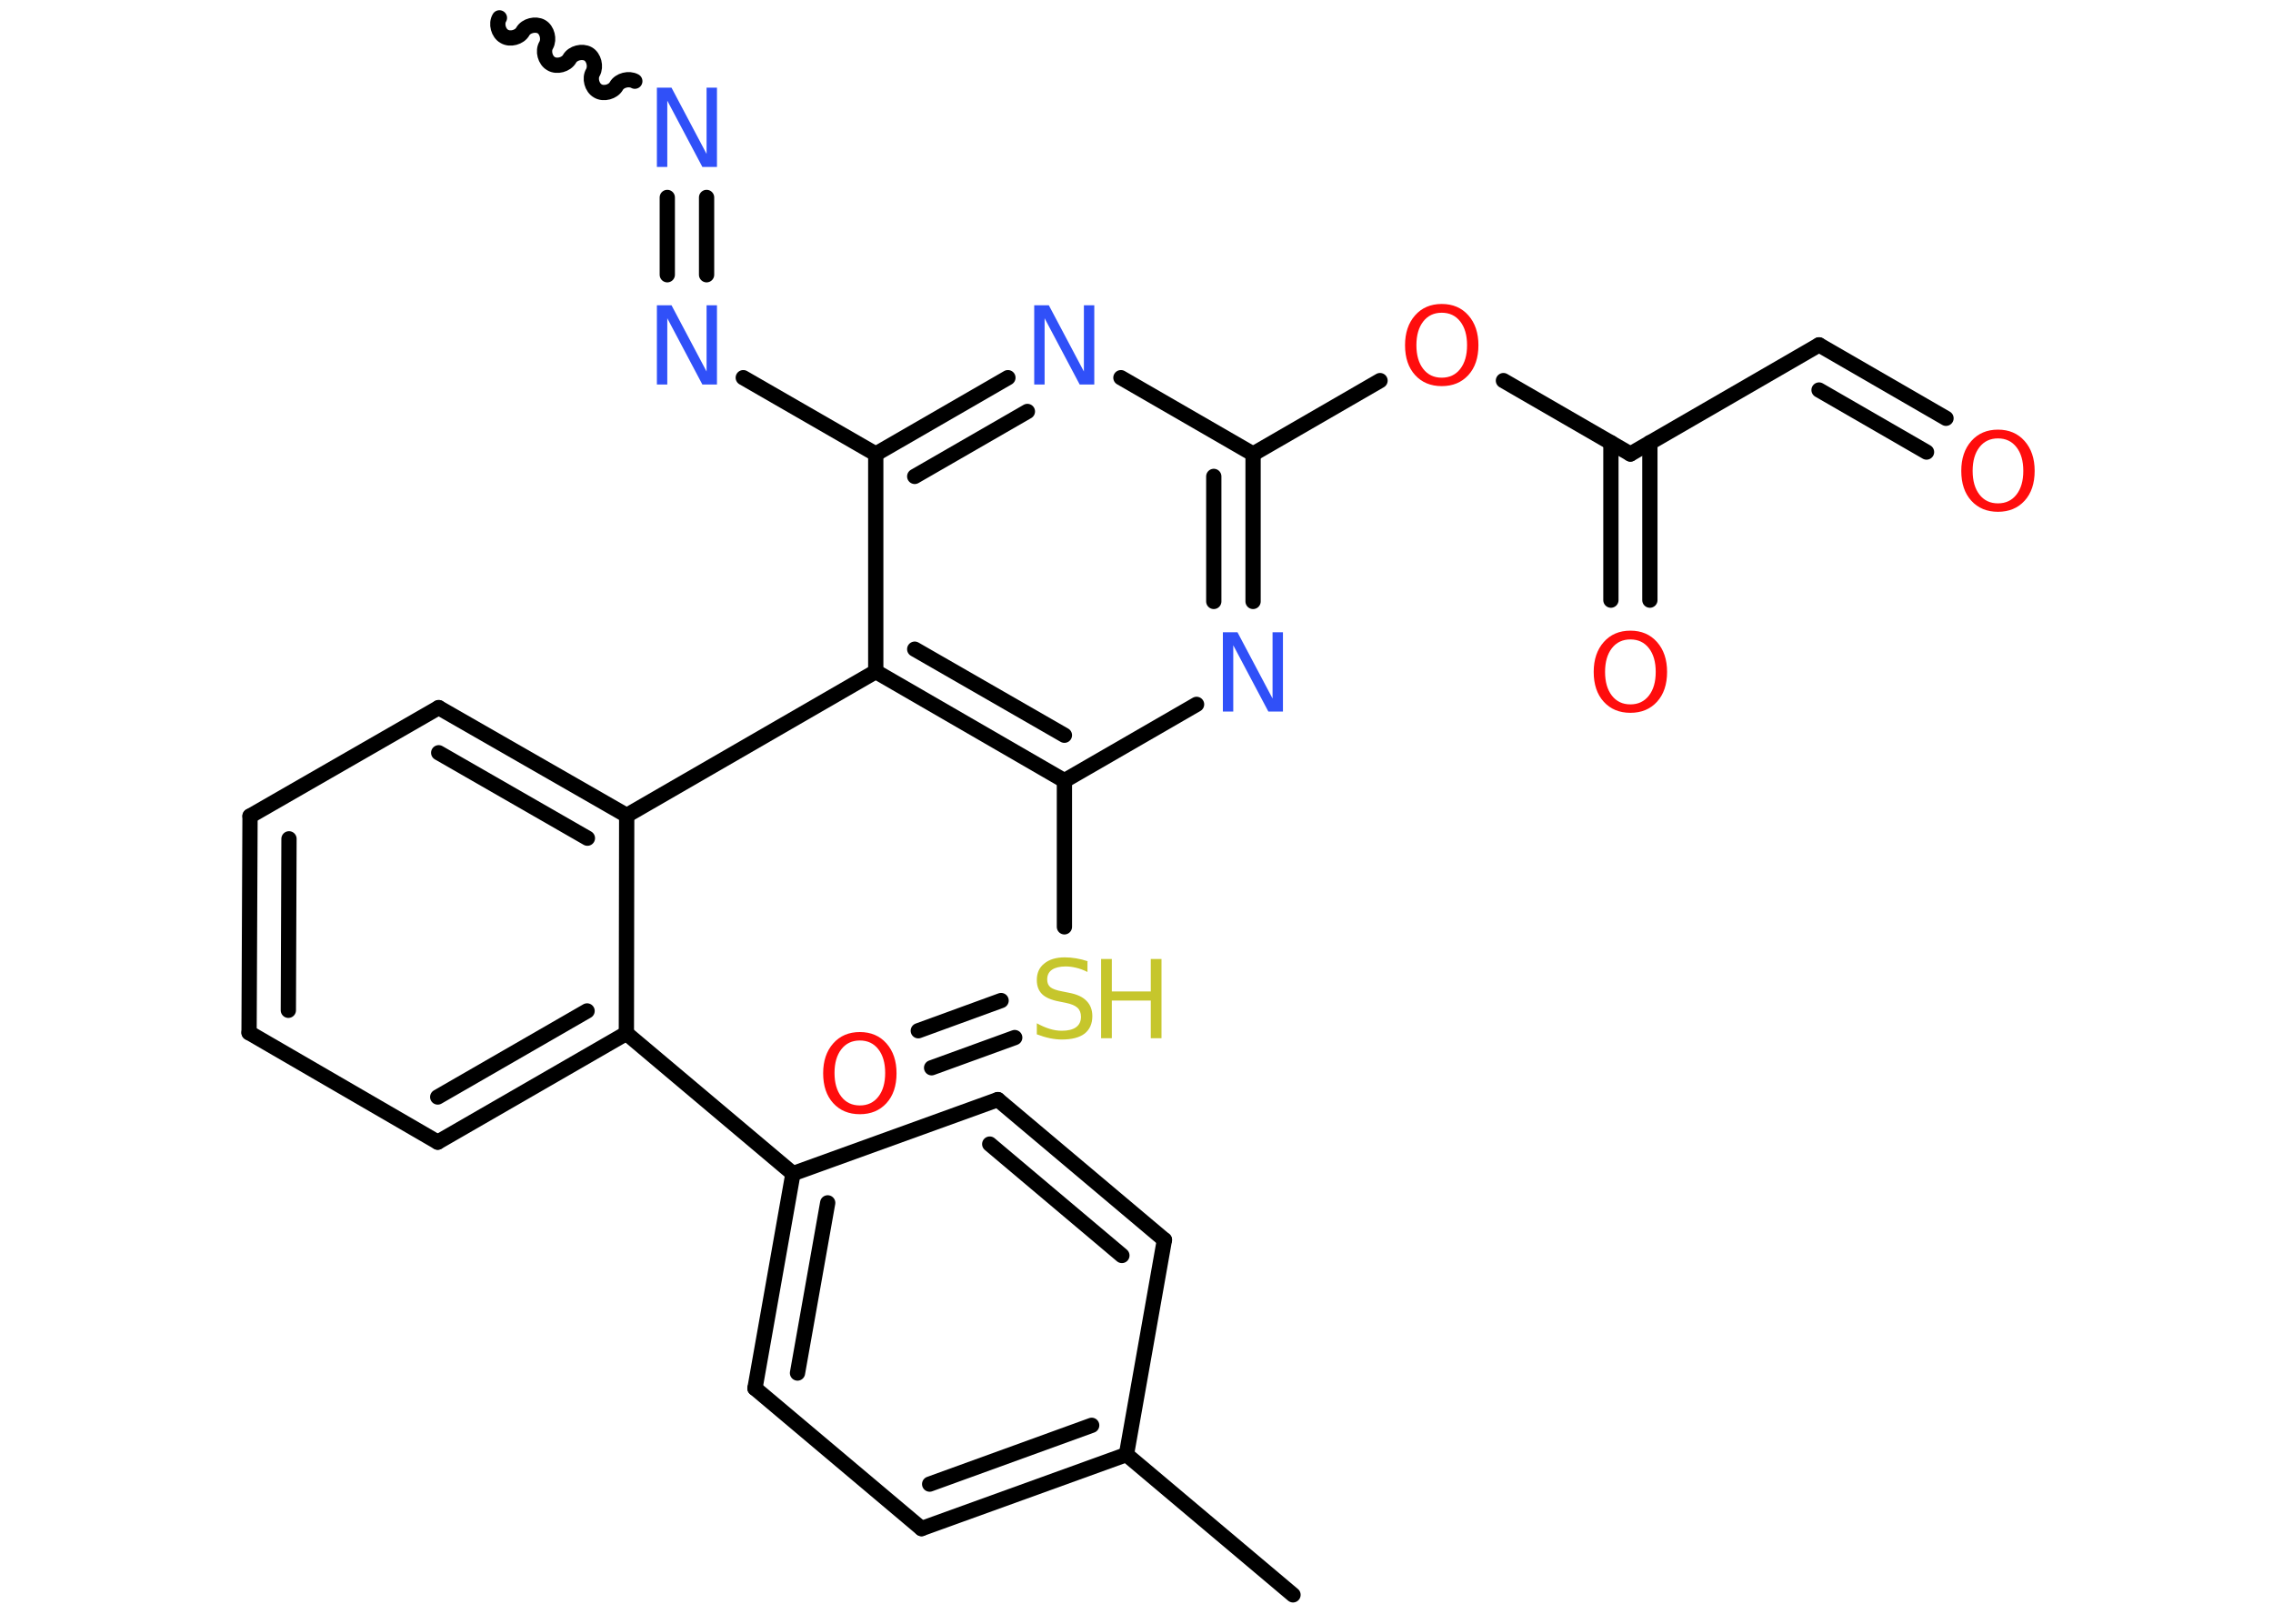<?xml version='1.0' encoding='UTF-8'?>
<!DOCTYPE svg PUBLIC "-//W3C//DTD SVG 1.1//EN" "http://www.w3.org/Graphics/SVG/1.1/DTD/svg11.dtd">
<svg version='1.2' xmlns='http://www.w3.org/2000/svg' xmlns:xlink='http://www.w3.org/1999/xlink' width='70.0mm' height='50.0mm' viewBox='0 0 70.0 50.0'>
  <desc>Generated by the Chemistry Development Kit (http://github.com/cdk)</desc>
  <g stroke-linecap='round' stroke-linejoin='round' stroke='#000000' stroke-width='.47' fill='#FF0D0D'>
    <rect x='.0' y='.0' width='70.0' height='50.0' fill='#FFFFFF' stroke='none'/>
    <g id='mol1' class='mol'>
      <path id='mol1bnd1' class='bond' d='M19.55 2.5c-.18 -.1 -.47 -.03 -.57 .15c-.1 .18 -.39 .26 -.57 .15c-.18 -.1 -.26 -.39 -.15 -.57c.1 -.18 .03 -.47 -.15 -.57c-.18 -.1 -.47 -.03 -.57 .15c-.1 .18 -.39 .26 -.57 .15c-.18 -.1 -.26 -.39 -.15 -.57c.1 -.18 .03 -.47 -.15 -.57c-.18 -.1 -.47 -.03 -.57 .15c-.1 .18 -.39 .26 -.57 .15c-.18 -.1 -.26 -.39 -.15 -.57' fill='none' stroke='#000000' stroke-width='.47'/>
      <g id='mol1bnd2' class='bond'>
        <line x1='21.76' y1='6.08' x2='21.76' y2='8.46'/>
        <line x1='20.55' y1='6.08' x2='20.55' y2='8.46'/>
      </g>
      <line id='mol1bnd3' class='bond' x1='22.89' y1='11.63' x2='26.97' y2='13.98'/>
      <g id='mol1bnd4' class='bond'>
        <line x1='31.04' y1='11.63' x2='26.97' y2='13.98'/>
        <line x1='31.64' y1='12.67' x2='28.17' y2='14.67'/>
      </g>
      <line id='mol1bnd5' class='bond' x1='34.52' y1='11.63' x2='38.59' y2='13.98'/>
      <line id='mol1bnd6' class='bond' x1='38.59' y1='13.98' x2='42.5' y2='11.72'/>
      <line id='mol1bnd7' class='bond' x1='46.3' y1='11.72' x2='50.21' y2='13.98'/>
      <g id='mol1bnd8' class='bond'>
        <line x1='50.81' y1='13.63' x2='50.81' y2='18.48'/>
        <line x1='49.61' y1='13.63' x2='49.61' y2='18.48'/>
      </g>
      <line id='mol1bnd9' class='bond' x1='50.21' y1='13.98' x2='56.02' y2='10.62'/>
      <g id='mol1bnd10' class='bond'>
        <line x1='56.02' y1='10.62' x2='59.93' y2='12.88'/>
        <line x1='56.02' y1='12.01' x2='59.33' y2='13.92'/>
      </g>
      <g id='mol1bnd11' class='bond'>
        <line x1='38.59' y1='18.52' x2='38.59' y2='13.98'/>
        <line x1='37.38' y1='18.52' x2='37.38' y2='14.67'/>
      </g>
      <line id='mol1bnd12' class='bond' x1='36.85' y1='21.69' x2='32.78' y2='24.04'/>
      <line id='mol1bnd13' class='bond' x1='32.78' y1='24.04' x2='32.78' y2='28.54'/>
      <g id='mol1bnd14' class='bond'>
        <line x1='31.25' y1='31.95' x2='28.69' y2='32.88'/>
        <line x1='30.83' y1='30.81' x2='28.28' y2='31.74'/>
      </g>
      <g id='mol1bnd15' class='bond'>
        <line x1='26.97' y1='20.68' x2='32.78' y2='24.04'/>
        <line x1='28.17' y1='19.99' x2='32.78' y2='22.64'/>
      </g>
      <line id='mol1bnd16' class='bond' x1='26.97' y1='13.98' x2='26.97' y2='20.68'/>
      <line id='mol1bnd17' class='bond' x1='26.97' y1='20.68' x2='19.3' y2='25.11'/>
      <g id='mol1bnd18' class='bond'>
        <line x1='19.3' y1='25.11' x2='13.51' y2='21.79'/>
        <line x1='18.09' y1='25.81' x2='13.51' y2='23.18'/>
      </g>
      <line id='mol1bnd19' class='bond' x1='13.51' y1='21.79' x2='7.7' y2='25.13'/>
      <g id='mol1bnd20' class='bond'>
        <line x1='7.7' y1='25.13' x2='7.67' y2='31.8'/>
        <line x1='8.9' y1='25.83' x2='8.88' y2='31.11'/>
      </g>
      <line id='mol1bnd21' class='bond' x1='7.67' y1='31.8' x2='13.48' y2='35.17'/>
      <g id='mol1bnd22' class='bond'>
        <line x1='13.48' y1='35.17' x2='19.29' y2='31.82'/>
        <line x1='13.48' y1='33.78' x2='18.08' y2='31.13'/>
      </g>
      <line id='mol1bnd23' class='bond' x1='19.3' y1='25.11' x2='19.29' y2='31.82'/>
      <line id='mol1bnd24' class='bond' x1='19.29' y1='31.82' x2='24.42' y2='36.14'/>
      <g id='mol1bnd25' class='bond'>
        <line x1='24.42' y1='36.14' x2='23.25' y2='42.75'/>
        <line x1='25.49' y1='37.04' x2='24.56' y2='42.28'/>
      </g>
      <line id='mol1bnd26' class='bond' x1='23.25' y1='42.75' x2='28.38' y2='47.07'/>
      <g id='mol1bnd27' class='bond'>
        <line x1='28.38' y1='47.07' x2='34.69' y2='44.79'/>
        <line x1='28.63' y1='45.7' x2='33.62' y2='43.89'/>
      </g>
      <line id='mol1bnd28' class='bond' x1='34.69' y1='44.79' x2='39.82' y2='49.11'/>
      <line id='mol1bnd29' class='bond' x1='34.69' y1='44.79' x2='35.86' y2='38.18'/>
      <g id='mol1bnd30' class='bond'>
        <line x1='35.86' y1='38.18' x2='30.73' y2='33.86'/>
        <line x1='34.55' y1='38.66' x2='30.48' y2='35.23'/>
      </g>
      <line id='mol1bnd31' class='bond' x1='24.42' y1='36.14' x2='30.73' y2='33.86'/>
      <path id='mol1atm2' class='atom' d='M20.24 2.7h.44l1.08 2.04v-2.04h.32v2.44h-.45l-1.08 -2.04v2.04h-.32v-2.44z' stroke='none' fill='#3050F8'/>
      <path id='mol1atm3' class='atom' d='M20.24 9.4h.44l1.08 2.04v-2.04h.32v2.44h-.45l-1.08 -2.04v2.04h-.32v-2.44z' stroke='none' fill='#3050F8'/>
      <path id='mol1atm5' class='atom' d='M31.86 9.4h.44l1.08 2.04v-2.04h.32v2.44h-.45l-1.08 -2.04v2.04h-.32v-2.44z' stroke='none' fill='#3050F8'/>
      <path id='mol1atm7' class='atom' d='M44.4 9.63q-.36 .0 -.57 .27q-.21 .27 -.21 .73q.0 .46 .21 .73q.21 .27 .57 .27q.36 .0 .57 -.27q.21 -.27 .21 -.73q.0 -.46 -.21 -.73q-.21 -.27 -.57 -.27zM44.4 9.36q.51 .0 .82 .35q.31 .35 .31 .92q.0 .58 -.31 .92q-.31 .34 -.82 .34q-.51 .0 -.82 -.34q-.31 -.34 -.31 -.92q.0 -.57 .31 -.92q.31 -.35 .82 -.35z' stroke='none'/>
      <path id='mol1atm9' class='atom' d='M50.21 19.69q-.36 .0 -.57 .27q-.21 .27 -.21 .73q.0 .46 .21 .73q.21 .27 .57 .27q.36 .0 .57 -.27q.21 -.27 .21 -.73q.0 -.46 -.21 -.73q-.21 -.27 -.57 -.27zM50.21 19.42q.51 .0 .82 .35q.31 .35 .31 .92q.0 .58 -.31 .92q-.31 .34 -.82 .34q-.51 .0 -.82 -.34q-.31 -.34 -.31 -.92q.0 -.57 .31 -.92q.31 -.35 .82 -.35z' stroke='none'/>
      <path id='mol1atm11' class='atom' d='M61.53 13.5q-.36 .0 -.57 .27q-.21 .27 -.21 .73q.0 .46 .21 .73q.21 .27 .57 .27q.36 .0 .57 -.27q.21 -.27 .21 -.73q.0 -.46 -.21 -.73q-.21 -.27 -.57 -.27zM61.53 13.23q.51 .0 .82 .35q.31 .35 .31 .92q.0 .58 -.31 .92q-.31 .34 -.82 .34q-.51 .0 -.82 -.34q-.31 -.34 -.31 -.92q.0 -.57 .31 -.92q.31 -.35 .82 -.35z' stroke='none'/>
      <path id='mol1atm12' class='atom' d='M37.67 19.47h.44l1.08 2.04v-2.04h.32v2.44h-.45l-1.08 -2.04v2.04h-.32v-2.44z' stroke='none' fill='#3050F8'/>
      <g id='mol1atm14' class='atom'>
        <path d='M33.49 29.61v.32q-.18 -.09 -.35 -.13q-.17 -.04 -.32 -.04q-.27 .0 -.42 .1q-.15 .1 -.15 .3q.0 .16 .1 .24q.1 .08 .37 .13l.2 .04q.37 .07 .54 .25q.18 .18 .18 .47q.0 .35 -.24 .54q-.24 .18 -.7 .18q-.17 .0 -.37 -.04q-.19 -.04 -.4 -.12v-.34q.2 .11 .39 .17q.19 .06 .38 .06q.29 .0 .44 -.11q.15 -.11 .15 -.32q.0 -.18 -.11 -.28q-.11 -.1 -.36 -.15l-.2 -.04q-.37 -.07 -.53 -.23q-.16 -.16 -.16 -.43q.0 -.33 .23 -.51q.23 -.19 .63 -.19q.17 .0 .35 .03q.18 .03 .36 .09z' stroke='none' fill='#C6C62C'/>
        <path d='M33.91 29.53h.33v1.0h1.2v-1.0h.33v2.44h-.33v-1.16h-1.2v1.16h-.33v-2.44z' stroke='none' fill='#C6C62C'/>
      </g>
      <path id='mol1atm15' class='atom' d='M26.48 32.04q-.36 .0 -.57 .27q-.21 .27 -.21 .73q.0 .46 .21 .73q.21 .27 .57 .27q.36 .0 .57 -.27q.21 -.27 .21 -.73q.0 -.46 -.21 -.73q-.21 -.27 -.57 -.27zM26.48 31.78q.51 .0 .82 .35q.31 .35 .31 .92q.0 .58 -.31 .92q-.31 .34 -.82 .34q-.51 .0 -.82 -.34q-.31 -.34 -.31 -.92q.0 -.57 .31 -.92q.31 -.35 .82 -.35z' stroke='none'/>
    </g>
  </g>
</svg>
